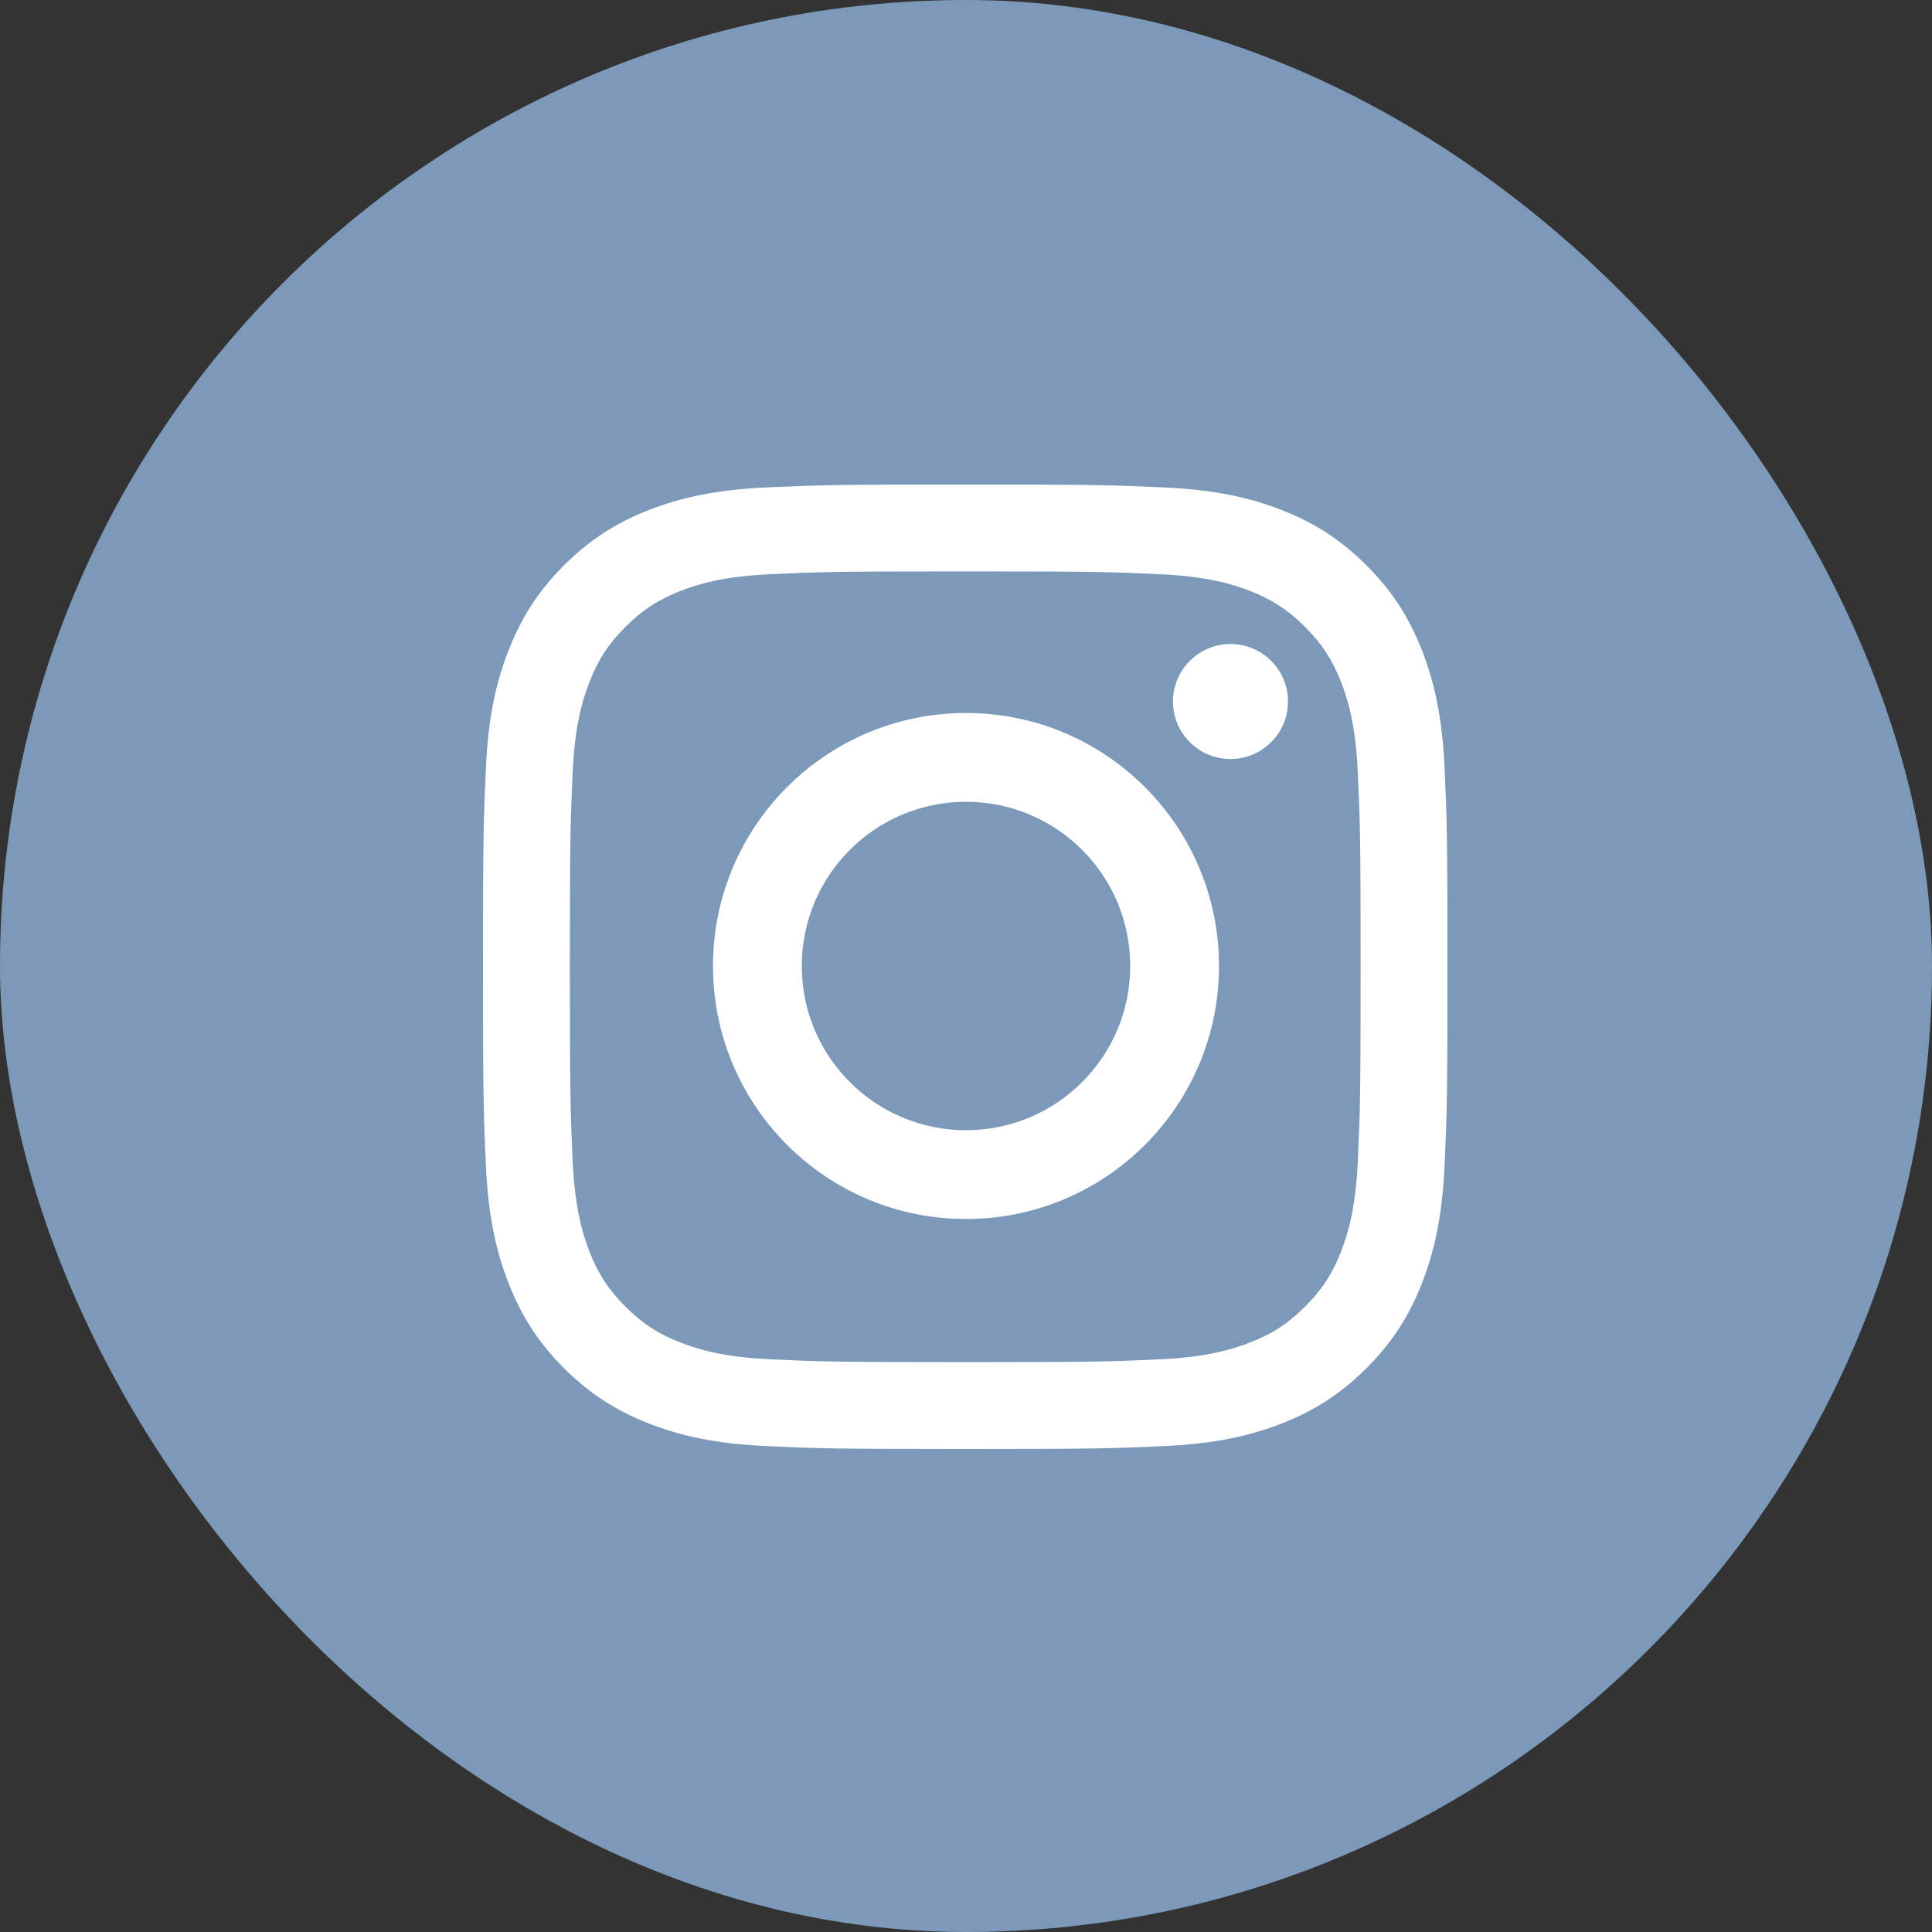 <?xml version="1.0" encoding="UTF-8"?>
<svg width="24px" height="24px" viewBox="0 0 24 24" version="1.1" xmlns="http://www.w3.org/2000/svg" xmlns:xlink="http://www.w3.org/1999/xlink">
    <rect x="0" y="0" width="24" height="24" fill="#333333" stroke="none"/>
    <!-- Generator: Sketch 41.2 (35397) - http://www.bohemiancoding.com/sketch -->
    <title>Icon / Instagram / Color</title>
    <desc>Created with Sketch.</desc>
    <defs></defs>
    <g id="Symbols" stroke="none" stroke-width="1" fill="none" fill-rule="evenodd">
        <g id="Icon-/-Instagram-/-Color">
            <rect id="Background-Fill" fill="#7C99B9" x="0" y="0" width="24" height="24" rx="12"></rect>
            <g id="Icon-/-Instagram" transform="translate(6, 6)" fill="#FFFFFF">
                <path d="M5.991,0.019 C4.364,0.019 4.16,0.026 3.521,0.055 C2.883,0.084 2.448,0.185 2.067,0.333 C1.673,0.486 1.339,0.691 1.005,1.024 C0.672,1.357 0.468,1.692 0.315,2.085 C0.166,2.466 0.065,2.902 0.036,3.54 C0.007,4.179 2.62582062e-05,4.382 2.62582062e-05,6.009 C2.62582062e-05,7.636 0.007,7.84 0.036,8.479 C0.065,9.117 0.166,9.552 0.315,9.933 C0.468,10.327 0.672,10.662 1.005,10.995 C1.339,11.328 1.673,11.532 2.067,11.686 C2.448,11.834 2.883,11.935 3.521,11.964 C4.16,11.993 4.364,12 5.991,12 C7.617,12 7.822,11.993 8.46,11.964 C9.098,11.935 9.534,11.834 9.915,11.686 C10.309,11.532 10.643,11.328 10.976,10.995 C11.309,10.662 11.513,10.327 11.667,9.933 C11.815,9.552 11.916,9.117 11.945,8.479 C11.974,7.84 11.981,7.636 11.981,6.009 C11.981,4.382 11.974,4.179 11.945,3.54 C11.916,2.902 11.815,2.466 11.667,2.085 C11.513,1.692 11.309,1.357 10.976,1.024 C10.643,0.691 10.309,0.486 9.915,0.333 C9.534,0.185 9.098,0.084 8.46,0.055 C7.822,0.026 7.617,0.019 5.991,0.019 M5.991,1.098 C7.59,1.098 7.78,1.104 8.411,1.133 C8.995,1.16 9.312,1.257 9.524,1.339 C9.803,1.448 10.003,1.578 10.212,1.788 C10.422,1.997 10.552,2.197 10.661,2.476 C10.743,2.687 10.84,3.005 10.867,3.589 C10.896,4.22 10.902,4.41 10.902,6.009 C10.902,7.609 10.896,7.798 10.867,8.43 C10.84,9.014 10.743,9.331 10.661,9.543 C10.552,9.822 10.422,10.022 10.212,10.231 C10.003,10.441 9.803,10.571 9.524,10.679 C9.312,10.761 8.995,10.859 8.411,10.886 C7.78,10.915 7.59,10.921 5.991,10.921 C4.391,10.921 4.201,10.915 3.57,10.886 C2.986,10.859 2.669,10.761 2.458,10.679 C2.178,10.571 1.978,10.441 1.769,10.231 C1.559,10.022 1.429,9.822 1.321,9.543 C1.239,9.331 1.141,9.014 1.114,8.43 C1.086,7.798 1.079,7.609 1.079,6.009 C1.079,4.41 1.086,4.22 1.114,3.589 C1.141,3.005 1.239,2.687 1.321,2.476 C1.429,2.197 1.559,1.997 1.769,1.788 C1.978,1.578 2.178,1.448 2.458,1.339 C2.669,1.257 2.986,1.16 3.57,1.133 C4.202,1.104 4.391,1.098 5.991,1.098" id="Fill-1"></path>
                <path d="M6,8.04 C4.873,8.04 3.96,7.127 3.96,6 C3.96,4.873 4.873,3.96 6,3.96 C7.127,3.96 8.04,4.873 8.04,6 C8.04,7.127 7.127,8.04 6,8.04 M6,2.857 C4.264,2.857 2.857,4.264 2.857,6 C2.857,7.736 4.264,9.143 6,9.143 C7.736,9.143 9.143,7.736 9.143,6 C9.143,4.264 7.736,2.857 6,2.857" id="Fill-4"></path>
                <path d="M10,2.714 C10,3.109 9.68,3.429 9.286,3.429 C8.891,3.429 8.571,3.109 8.571,2.714 C8.571,2.32 8.891,2 9.286,2 C9.68,2 10,2.32 10,2.714" id="Fill-5"></path>
            </g>
        </g>
    </g>
</svg>